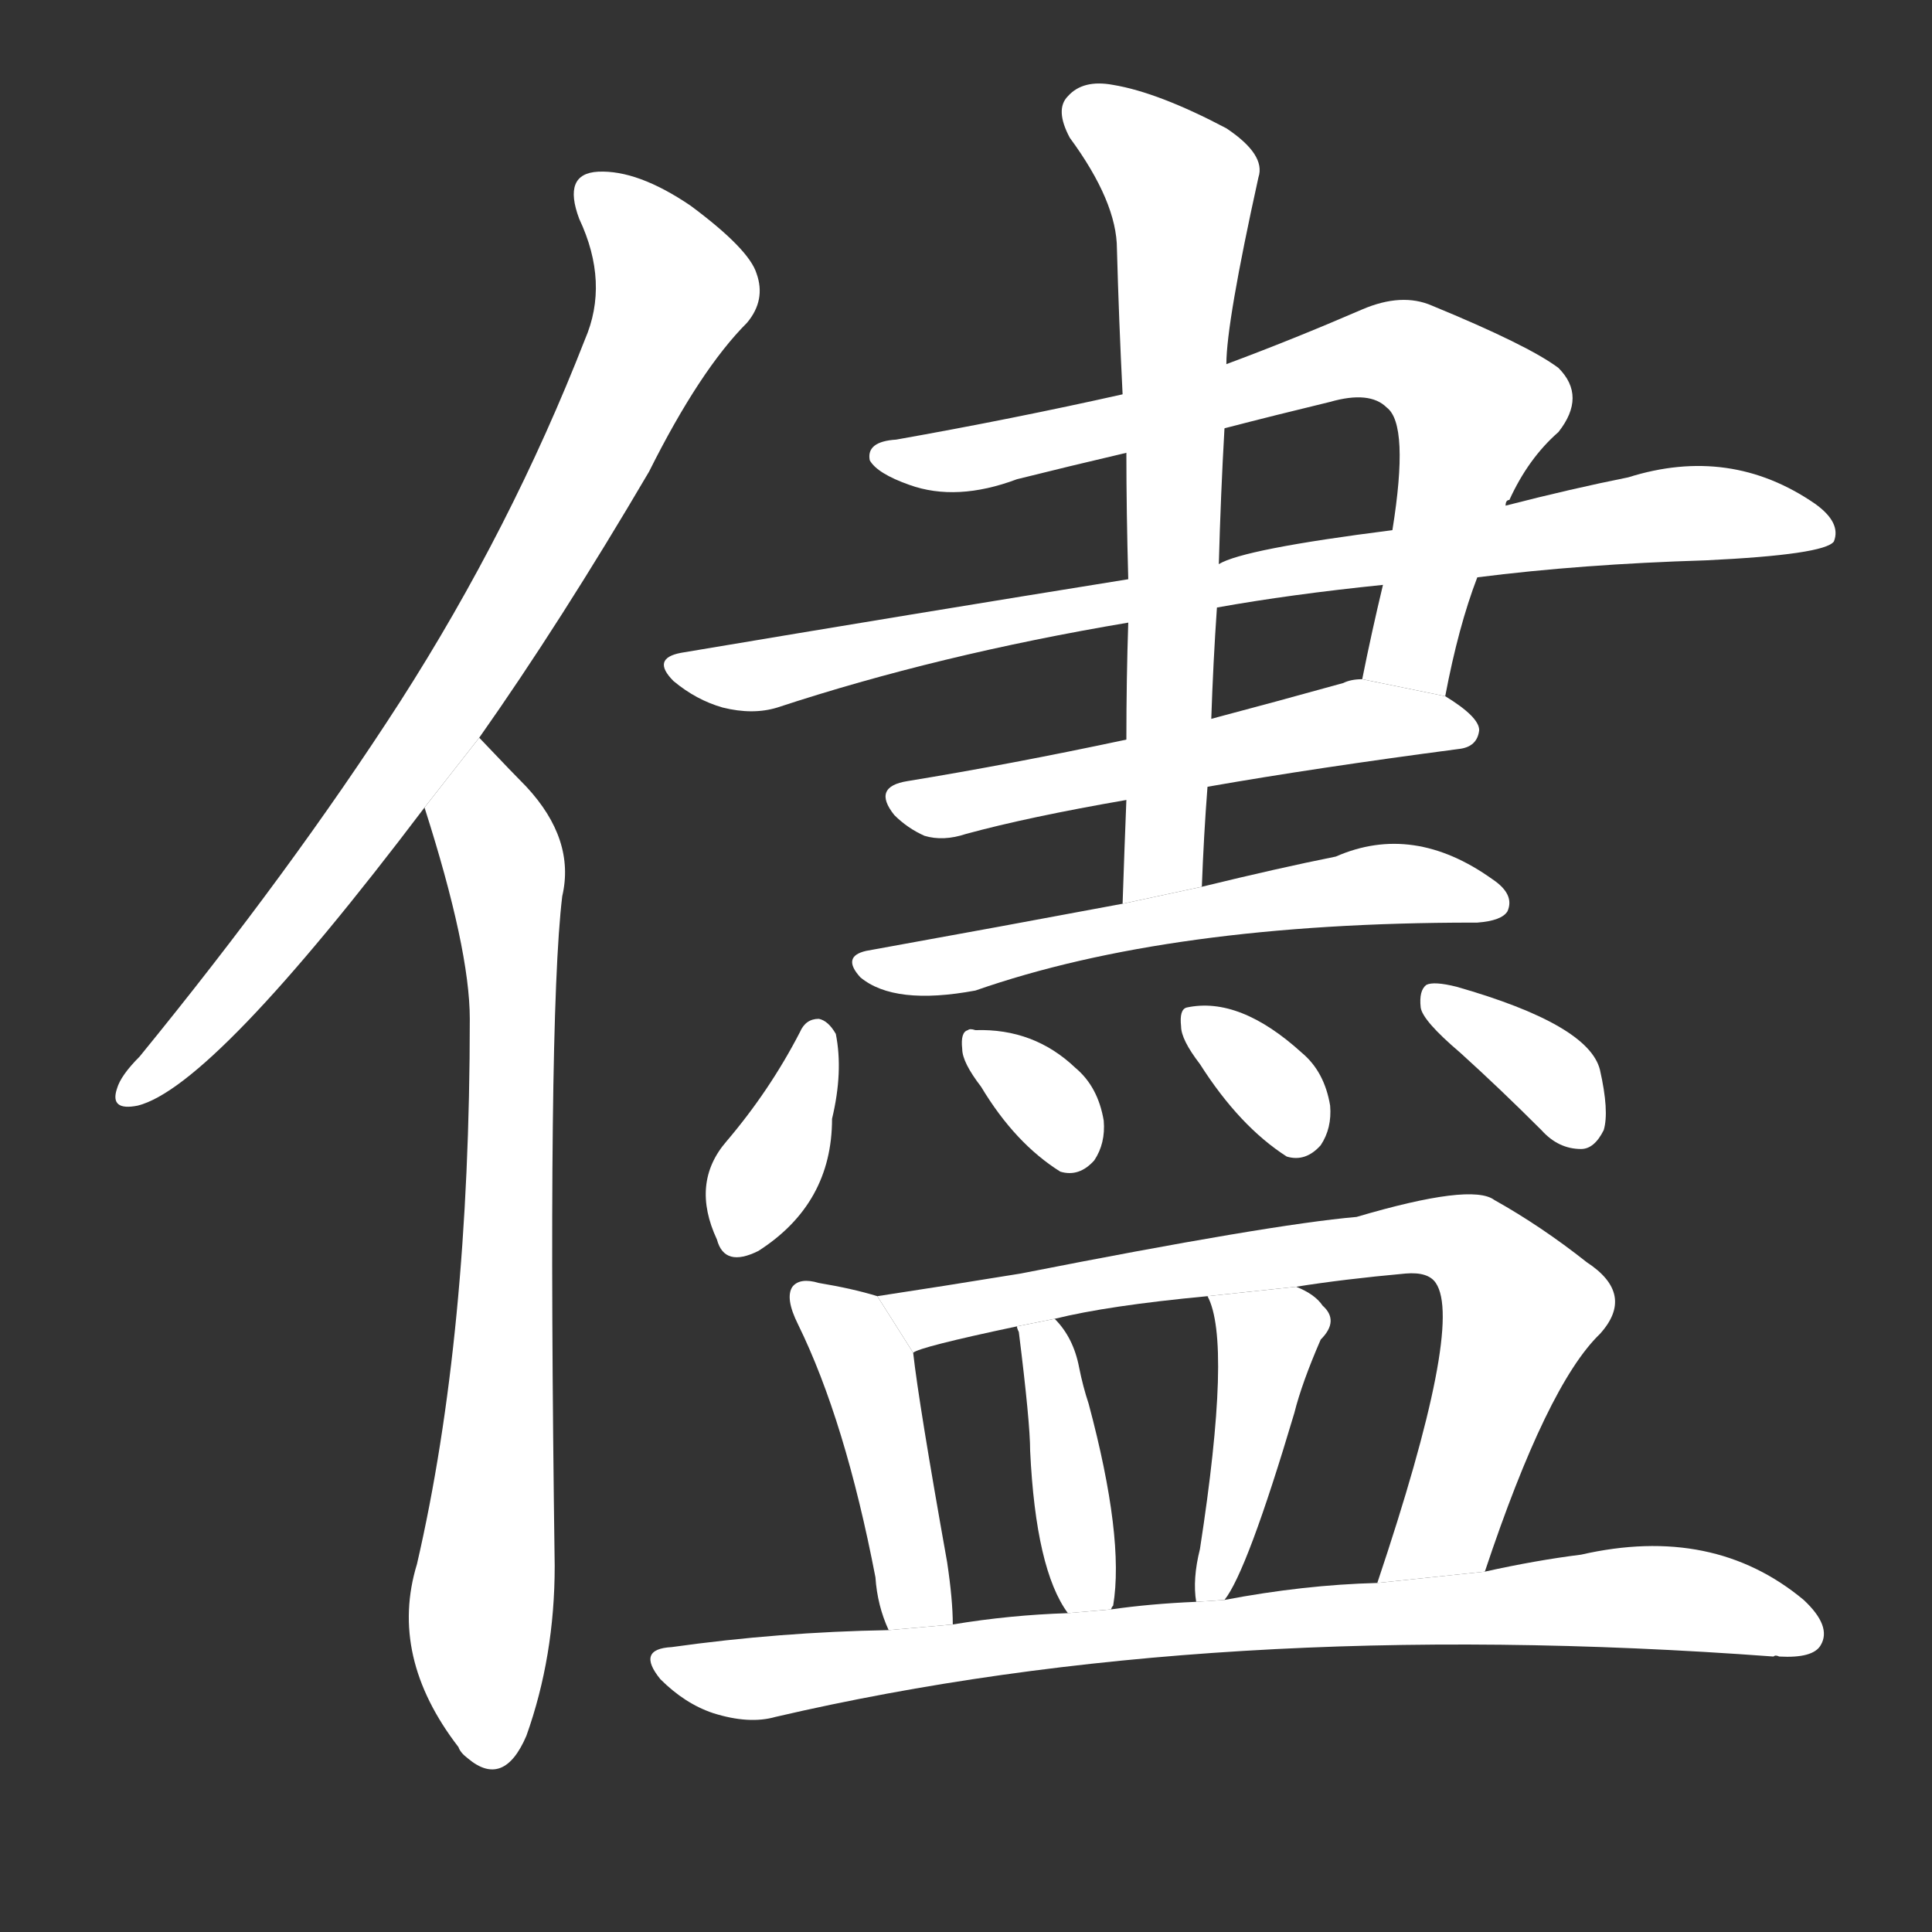 <!-- u5118_jin3_trad_utmost -->
<!-- 5118 -->
<!-- 5118 -->
<!-- 5118 -->
<svg viewBox="0 0 1024 1024">
  <rect x="0" y="0" width="1024" height="1024" fill="#333333" stroke="none"/>
  <g transform="scale(1, -1) translate(0, -900)">
    <path fill="#FFFFFF" d="M 254 509 Q 297 570 344 650 Q 371 704 396 729 Q 406 741 401 755 Q 397 768 366 791 Q 338 810 317 809 Q 298 808 307 784 Q 323 750 310 720 Q 271 620 212 528 Q 154 438 74 340 Q 64 330 62 323 Q 58 311 73 314 Q 113 324 225 472 L 254 509 Z"></path>
    <path fill="#FFFFFF" d="M 225 472 Q 249 397 249 360 Q 249 192 221 71 Q 206 22 243 -26 Q 244 -29 248 -32 Q 267 -48 279 -20 Q 294 22 294 70 Q 290 359 298 425 Q 305 455 279 483 Q 273 489 254 509 L 225 472 Z"></path>
    <path fill="#FFFFFF" d="M 766 531 Q 773 568 783 594 L 798 632 Q 798 635 800 635 Q 810 657 826 671 Q 841 690 826 705 Q 810 717 759 738 Q 743 745 722 736 Q 685 720 650 707 L 595 691 Q 537 678 475 667 Q 459 666 461 656 Q 465 649 482 643 Q 507 634 539 646 Q 567 653 597 660 L 649 673 Q 676 680 705 687 Q 726 693 735 684 Q 747 675 738 619 L 733 590 Q 727 565 722 540 L 766 531 Z"></path>
    <path fill="#FFFFFF" d="M 783 594 Q 838 601 904 603 Q 967 606 972 613 Q 976 623 962 633 Q 917 664 863 647 Q 833 641 798 632 L 738 619 Q 659 609 646 601 L 598 593 Q 486 575 361 554 Q 345 551 357 539 Q 369 529 383 525 Q 399 521 412 525 Q 497 553 598 570 L 645 578 Q 684 585 733 590 L 783 594 Z"></path>
    <path fill="#FFFFFF" d="M 640 483 Q 697 493 773 503 Q 783 504 784 513 Q 784 520 766 531 L 722 540 Q 716 540 712 538 Q 676 528 642 519 L 597 508 Q 536 495 481 486 Q 462 483 474 468 Q 481 461 490 457 Q 500 454 512 458 Q 545 467 597 476 L 640 483 Z"></path>
    <path fill="#FFFFFF" d="M 637 430 Q 638 457 640 483 L 642 519 Q 643 549 645 578 L 646 601 Q 647 638 649 673 L 650 707 Q 650 729 667 806 Q 671 818 650 832 Q 614 851 590 855 Q 574 858 566 849 Q 559 842 567 827 Q 592 793 592 768 Q 593 731 595 691 L 597 660 Q 597 629 598 593 L 598 570 Q 597 540 597 508 L 597 476 Q 596 451 595 421 L 637 430 Z"></path>
    <path fill="#FFFFFF" d="M 595 421 Q 531 409 459 396 Q 446 393 456 382 Q 474 367 517 375 Q 620 411 781 411 L 783 411 Q 796 412 799 417 Q 803 426 791 434 Q 749 464 708 446 Q 678 440 637 430 L 595 421 Z"></path>
    <path fill="#FFFFFF" d="M 424 353 Q 408 322 385 295 Q 366 273 380 243 Q 384 228 402 237 Q 441 262 441 307 Q 447 332 443 352 Q 439 359 434 360 Q 427 360 424 353 Z"></path>
    <path fill="#FFFFFF" d="M 520 324 Q 538 294 562 279 Q 572 276 580 285 Q 586 294 585 306 Q 582 324 570 334 Q 548 355 517 354 Q 514 355 513 354 Q 509 353 510 344 Q 510 337 520 324 Z"></path>
    <path fill="#FFFFFF" d="M 636 336 Q 657 303 682 287 Q 692 284 700 293 Q 706 302 705 314 Q 702 332 690 342 Q 657 372 629 366 Q 625 365 626 356 Q 626 349 636 336 Z"></path>
    <path fill="#FFFFFF" d="M 774 342 Q 795 323 817 301 Q 826 291 838 291 Q 845 291 850 301 Q 853 311 848 333 Q 842 357 772 377 Q 760 380 756 378 Q 752 375 753 366 Q 754 359 774 342 Z"></path>
    <path fill="#FFFFFF" d="M 465 213 Q 452 217 434 220 Q 424 223 420 218 Q 416 212 423 198 Q 448 147 464 64 Q 465 49 471 36 L 505 39 Q 505 52 502 72 Q 487 156 484 183 L 465 213 Z"></path>
    <path fill="#FFFFFF" d="M 787 67 Q 820 166 848 193 Q 867 214 841 231 Q 817 250 792 264 Q 780 273 719 255 Q 673 251 541 225 Q 498 218 465 213 L 484 183 Q 487 186 539 197 L 559 201 Q 587 208 640 213 L 687 218 Q 712 222 745 225 Q 757 226 761 220 Q 776 198 730 61 L 787 67 Z"></path>
    <path fill="#FFFFFF" d="M 589 47 Q 589 48 590 49 Q 596 85 577 156 Q 574 165 572 175 Q 569 191 559 201 L 539 197 Q 539 196 540 194 Q 546 146 546 131 Q 549 68 566 45 L 589 47 Z"></path>
    <path fill="#FFFFFF" d="M 649 52 Q 661 67 686 151 Q 690 167 700 190 Q 710 200 701 208 Q 697 214 687 218 L 640 213 Q 653 189 636 79 Q 632 63 634 51 L 649 52 Z"></path>
    <path fill="#FFFFFF" d="M 471 36 Q 413 35 356 27 Q 337 26 350 10 Q 363 -3 378 -8 Q 397 -14 411 -10 Q 643 44 940 22 Q 941 23 943 22 Q 961 21 965 28 Q 971 38 956 52 Q 908 92 838 76 Q 814 73 787 67 L 730 61 Q 691 60 649 52 L 634 51 Q 610 50 589 47 L 566 45 Q 535 44 505 39 L 471 36 Z"></path>
  </g>
</svg>
